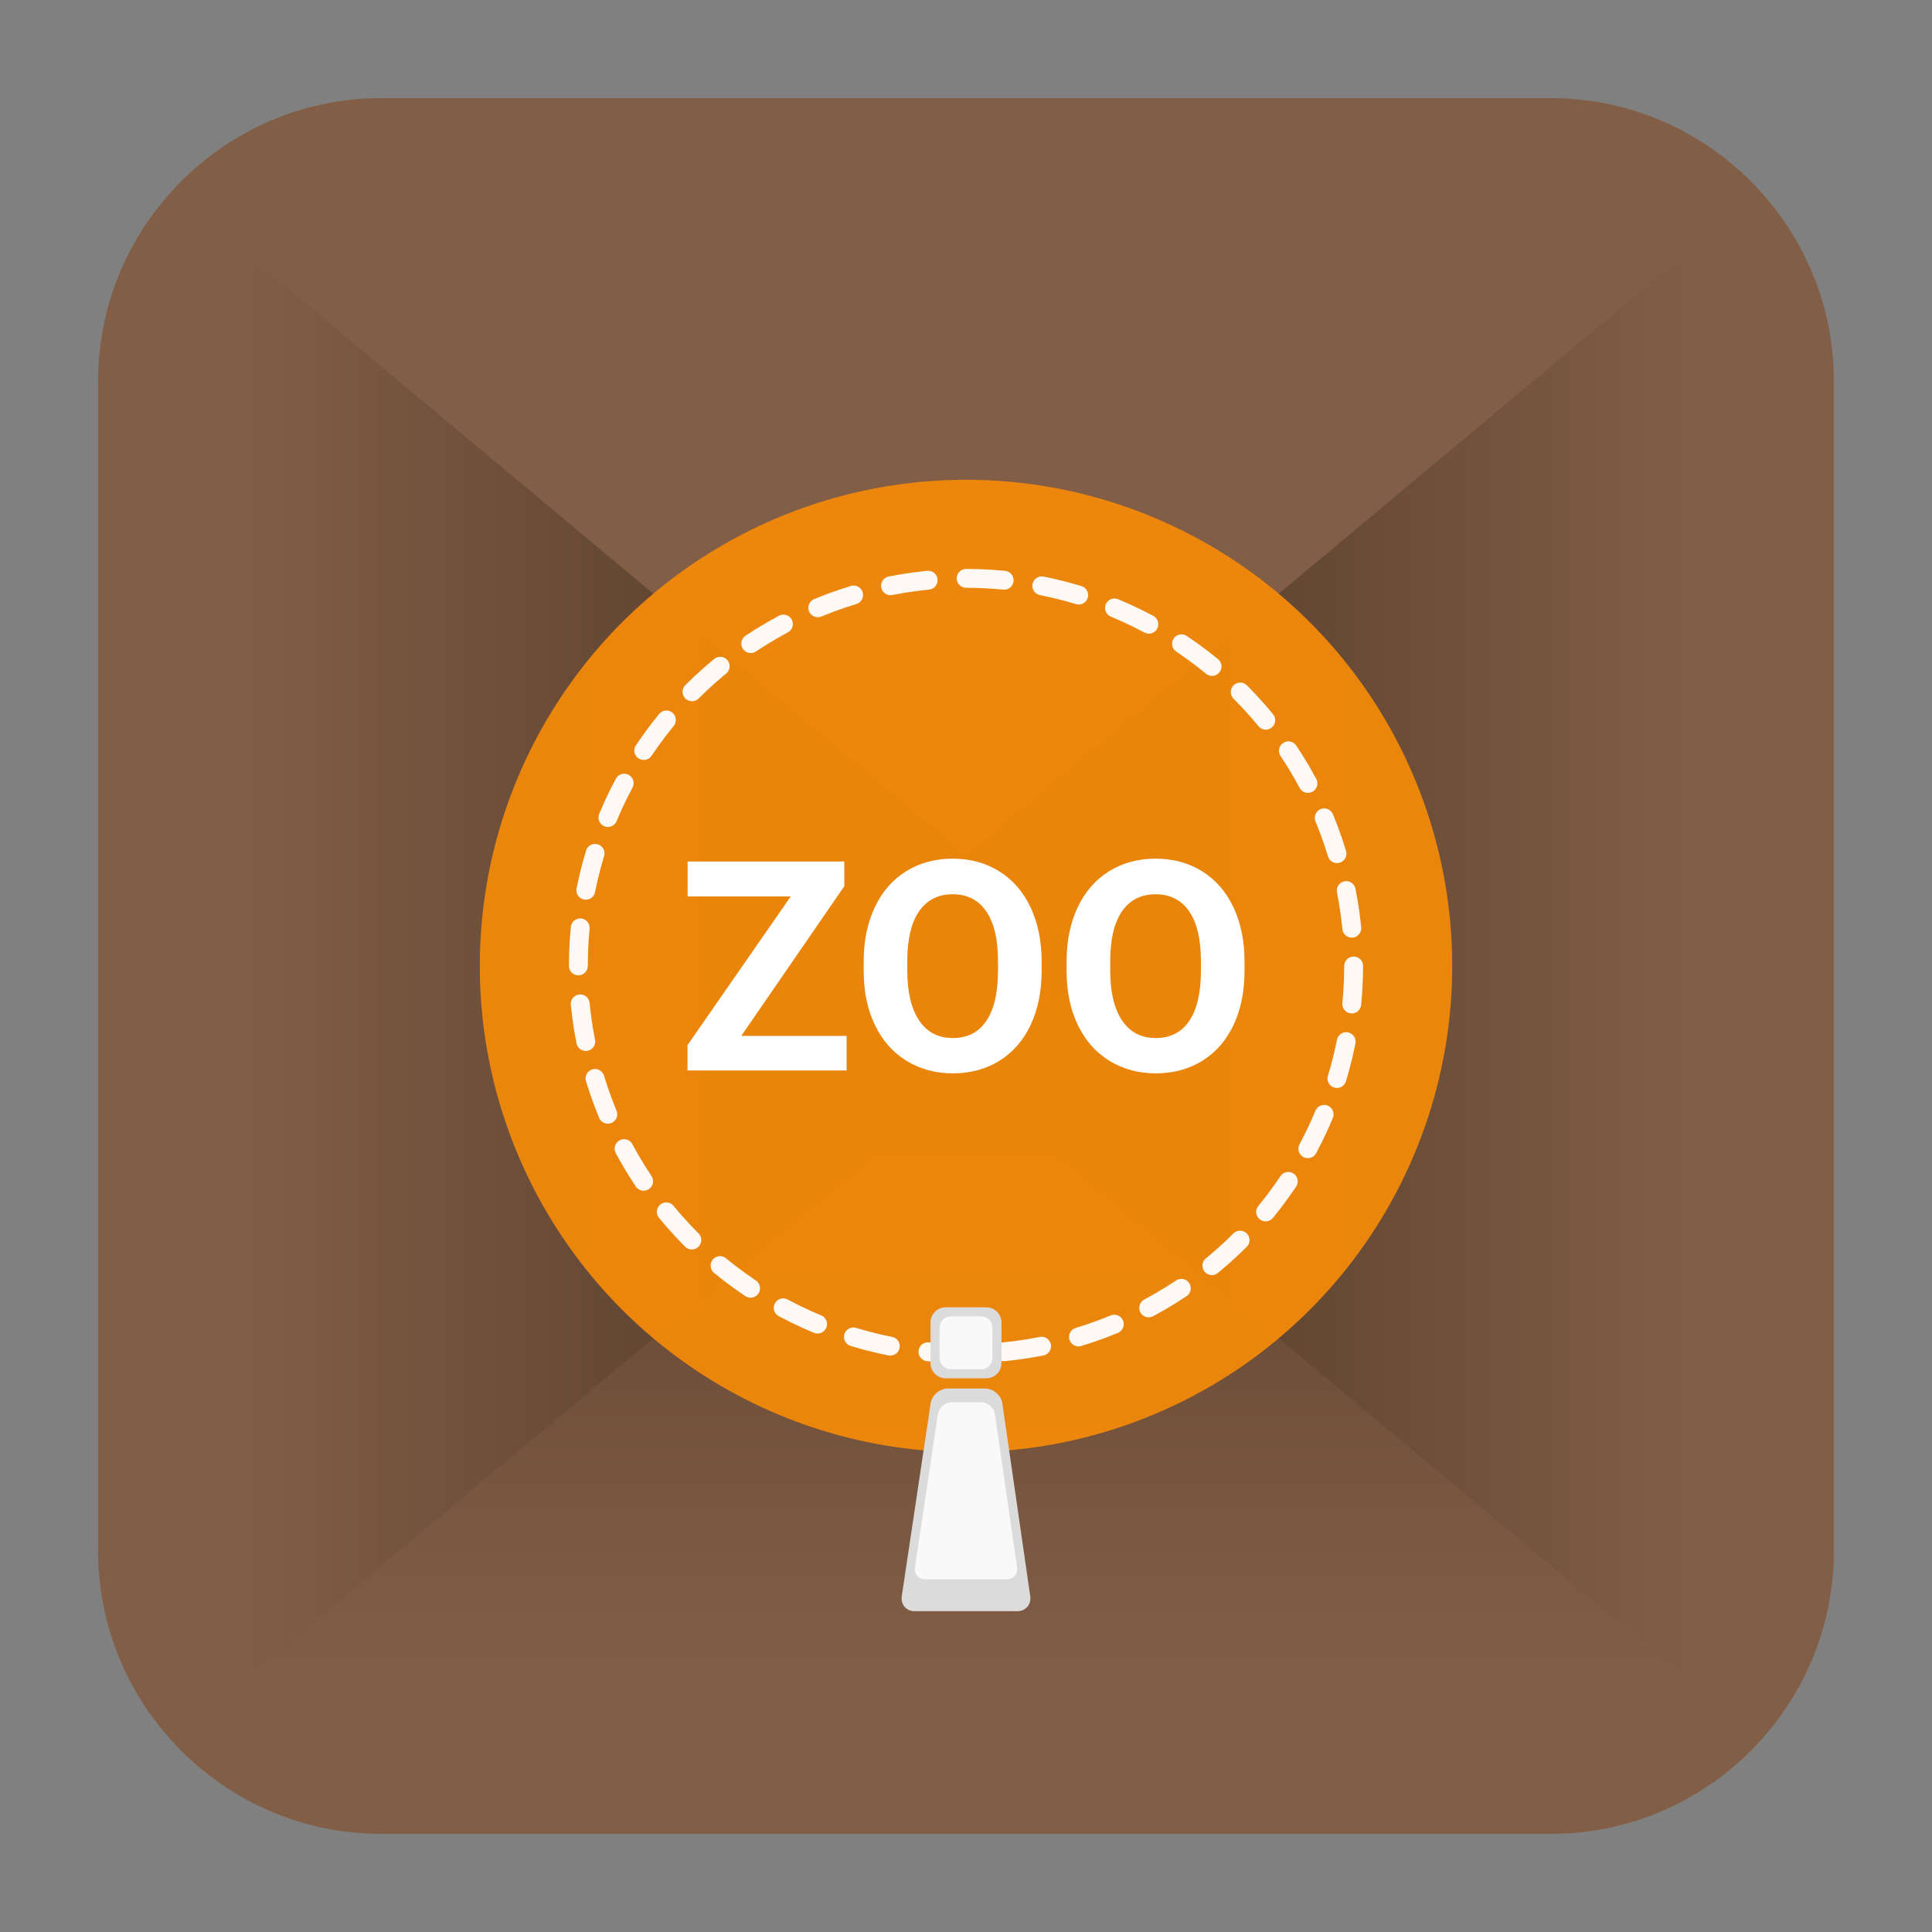 <?xml version="1.0" encoding="utf-8"?>
<!-- Generator: Adobe Illustrator 22.0.1, SVG Export Plug-In . SVG Version: 6.00 Build 0)  -->
<svg version="1.1" id="Layer_2" xmlns="http://www.w3.org/2000/svg" xmlns:xlink="http://www.w3.org/1999/xlink" x="0px" y="0px"
	 viewBox="0 0 512 512" enable-background="new 0 0 512 512" xml:space="preserve">
<rect x="0" y="0" width="512" height="512" fill="#808080" stroke="none"/>
<path fill="#825E46" d="M411,486H101c-41.25,0-75-33.75-75-75V101c0-41.25,33.75-75,75-75h310c41.25,0,75,33.75,75,75v310
	C486,452.25,452.25,486,411,486z"/>
<g>
	<linearGradient id="SVGID_1_" gradientUnits="userSpaceOnUse" x1="256" y1="443.014" x2="256" y2="227.272">
		<stop  offset="0" style="stop-color:#825E46"/>
		<stop  offset="0.329" style="stop-color:#73523C"/>
		<stop  offset="0.962" style="stop-color:#4B3423"/>
		<stop  offset="1" style="stop-color:#483221"/>
	</linearGradient>
	<polygon fill="url(#SVGID_1_)" points="68.934,443.014 256,227.272 443.066,443.014 	"/>
	<linearGradient id="SVGID_2_" gradientUnits="userSpaceOnUse" x1="220.708" y1="256" x2="447.57" y2="256">
		<stop  offset="0" style="stop-color:#483221"/>
		<stop  offset="0.312" style="stop-color:#563D2A"/>
		<stop  offset="0.902" style="stop-color:#7B5942"/>
		<stop  offset="1" style="stop-color:#825E46"/>
	</linearGradient>
	<polygon fill="url(#SVGID_2_)" points="447.57,445.439 220.708,256 447.57,66.561 	"/>
	<linearGradient id="SVGID_3_" gradientUnits="userSpaceOnUse" x1="64.43" y1="256" x2="291.292" y2="256">
		<stop  offset="0" style="stop-color:#825E46"/>
		<stop  offset="0.098" style="stop-color:#7B5942"/>
		<stop  offset="0.688" style="stop-color:#563D2A"/>
		<stop  offset="1" style="stop-color:#483221"/>
	</linearGradient>
	<polygon fill="url(#SVGID_3_)" points="64.43,445.439 291.292,256 64.43,66.561 	"/>
</g>
<g display="none">
	<g display="inline" opacity="0.95" enable-background="new    ">
		<circle opacity="0.95" fill="#F45C08" enable-background="new    " cx="256" cy="250.081" r="129.794"/>
		<path fill="#FFFFFF" d="M253.249,352.989c-0.008,0-0.017,0-0.025,0c-3.367-0.033-6.762-0.127-10.088-0.279
			c-1.399-0.063-2.482-1.25-2.418-2.649c0.064-1.4,1.229-2.492,2.65-2.418c3.266,0.149,6.599,0.241,9.906,0.273
			c1.401,0.014,2.525,1.16,2.512,2.561C255.771,351.869,254.638,352.989,253.249,352.989z M265.239,352.852
			c-1.361,0-2.488-1.081-2.533-2.452c-0.046-1.4,1.051-2.573,2.451-2.62c3.326-0.11,6.65-0.28,9.881-0.507
			c1.401-0.095,2.61,0.955,2.708,2.353c0.098,1.397-0.956,2.61-2.353,2.708c-3.292,0.231-6.68,0.404-10.067,0.517
			C265.296,352.852,265.268,352.852,265.239,352.852z M231.291,351.894c-0.078,0-0.156-0.003-0.235-0.011
			c-3.416-0.314-6.794-0.698-10.04-1.138c-1.388-0.189-2.36-1.467-2.171-2.855c0.189-1.388,1.471-2.36,2.855-2.172
			c3.173,0.432,6.477,0.806,9.821,1.115c1.395,0.128,2.421,1.363,2.293,2.757C233.693,350.906,232.587,351.894,231.291,351.894z
			 M287.151,351.215c-1.266,0-2.361-0.946-2.516-2.235c-0.166-1.391,0.826-2.653,2.217-2.82c3.344-0.4,6.631-0.872,9.77-1.402
			c1.386-0.237,2.691,0.698,2.924,2.078c0.234,1.382-0.697,2.691-2.078,2.924c-3.22,0.544-6.59,1.027-10.014,1.438
			C287.353,351.209,287.251,351.215,287.151,351.215z M209.534,348.793c-0.165,0-0.334-0.016-0.503-0.05
			c-3.47-0.699-6.799-1.483-9.896-2.332c-1.351-0.371-2.146-1.767-1.775-3.117c0.371-1.351,1.769-2.143,3.117-1.775
			c2.985,0.818,6.199,1.576,9.555,2.251c1.373,0.276,2.262,1.614,1.986,2.987C211.776,347.962,210.717,348.793,209.534,348.793z
			 M308.789,347.387c-1.14,0-2.177-0.775-2.461-1.932c-0.334-1.36,0.497-2.735,1.858-3.068c3.344-0.821,6.502-1.735,9.388-2.714
			c1.329-0.452,2.766,0.26,3.217,1.586s-0.26,2.767-1.586,3.217c-3.023,1.026-6.323,1.981-9.808,2.837
			C309.193,347.362,308.989,347.387,308.789,347.387z M188.448,342.678c-0.323,0-0.651-0.062-0.968-0.193
			c-3.53-1.46-6.654-3.065-9.286-4.773c-1.175-0.762-1.51-2.333-0.748-3.508c0.762-1.176,2.334-1.509,3.508-0.748
			c2.373,1.539,5.221,2.999,8.465,4.341c1.294,0.536,1.91,2.019,1.374,3.313C190.388,342.087,189.444,342.678,188.448,342.678z
			 M329.406,339.911c-0.9,0-1.772-0.48-2.231-1.326c-0.668-1.232-0.212-2.771,1.018-3.44c3.085-1.675,5.608-3.484,7.498-5.373
			c0.991-0.991,2.596-0.991,3.587,0c0.991,0.991,0.991,2.596,0,3.587c-2.235,2.235-5.15,4.336-8.663,6.245
			C330.23,339.812,329.815,339.911,329.406,339.911z M171.032,329.843c-0.809,0-1.604-0.385-2.095-1.104
			c-1.773-2.591-3.44-5.693-4.954-9.222c-0.552-1.288,0.043-2.779,1.331-3.332c1.288-0.55,2.778,0.044,3.331,1.331
			c1.385,3.227,2.892,6.04,4.479,8.358c0.791,1.156,0.495,2.735-0.66,3.526C172.024,329.7,171.526,329.843,171.032,329.843z
			 M344.18,324.313c-0.379,0-0.765-0.086-1.128-0.267c-1.254-0.624-1.766-2.146-1.141-3.4c1.305-2.623,2.535-5.626,3.657-8.926
			c0.452-1.326,1.892-2.038,3.218-1.585c1.327,0.451,2.036,1.891,1.585,3.218c-1.195,3.513-2.514,6.727-3.919,9.552
			C346.009,323.797,345.112,324.313,344.18,324.313z M162.372,309.739c-1.106,0-2.123-0.729-2.439-1.847
			c-0.872-3.081-1.68-6.407-2.401-9.885c-0.284-1.372,0.597-2.715,1.969-2.999c1.369-0.281,2.714,0.597,2.998,1.969
			c0.697,3.36,1.476,6.568,2.315,9.534c0.382,1.347-0.402,2.749-1.75,3.131C162.833,309.707,162.601,309.739,162.372,309.739z
			 M351.217,303.533c-0.189,0-0.381-0.022-0.574-0.066c-1.365-0.316-2.215-1.678-1.899-3.043c0.705-3.047,1.351-6.293,1.92-9.652
			c0.235-1.38,1.545-2.311,2.925-2.077c1.381,0.234,2.31,1.544,2.077,2.925c-0.586,3.457-1.251,6.804-1.98,9.947
			C353.414,302.741,352.371,303.533,351.217,303.533z M157.977,288.212c-1.244,0-2.33-0.915-2.509-2.183
			c-0.456-3.238-0.853-6.614-1.182-10.037c-0.134-1.395,0.888-2.633,2.283-2.767c1.395-0.13,2.633,0.888,2.767,2.282
			c0.322,3.349,0.71,6.651,1.155,9.815c0.195,1.387-0.771,2.67-2.158,2.865C158.213,288.204,158.094,288.212,157.977,288.212z
			 M354.82,281.856c-0.093,0-0.188-0.005-0.283-0.016c-1.392-0.155-2.396-1.409-2.24-2.801c0.357-3.209,0.656-6.523,0.89-9.851
			c0.098-1.398,1.305-2.452,2.709-2.352c1.397,0.099,2.45,1.311,2.352,2.709c-0.239,3.395-0.545,6.778-0.91,10.055
			C357.194,280.897,356.095,281.856,354.82,281.856z M155.947,266.326c-1.344,0-2.465-1.055-2.531-2.412
			c-0.163-3.321-0.269-6.712-0.314-10.077c-0.018-1.401,1.102-2.551,2.503-2.57c0.011,0,0.023,0,0.034,0
			c1.386,0,2.518,1.114,2.536,2.503c0.044,3.305,0.147,6.635,0.308,9.895c0.069,1.399-1.01,2.589-2.409,2.658
			C156.031,266.325,155.989,266.326,155.947,266.326z M356.291,259.924c-0.022,0-0.045,0-0.067-0.001
			c-1.4-0.037-2.506-1.201-2.469-2.602c0.062-2.397,0.094-4.833,0.094-7.241c0.001-0.89-0.003-1.776-0.012-2.662
			c-0.014-1.401,1.111-2.548,2.511-2.562c0.009,0,0.018,0,0.027,0c1.389,0,2.522,1.119,2.535,2.511
			c0.009,0.905,0.013,1.81,0.012,2.716c0,2.448-0.033,4.929-0.096,7.37C358.79,258.832,357.662,259.924,356.291,259.924z
			 M155.736,244.346c-0.025,0-0.051-0.001-0.076-0.001c-1.4-0.041-2.502-1.21-2.461-2.61c0.1-3.373,0.261-6.763,0.481-10.075
			c0.093-1.398,1.306-2.454,2.699-2.363c1.398,0.093,2.456,1.301,2.363,2.699c-0.216,3.25-0.375,6.577-0.472,9.889
			C158.23,243.259,157.103,244.346,155.736,244.346z M355.999,237.945c-1.34,0-2.459-1.049-2.53-2.402
			c-0.177-3.337-0.416-6.658-0.71-9.87c-0.128-1.395,0.9-2.63,2.295-2.757c1.392-0.12,2.63,0.9,2.756,2.295
			c0.3,3.276,0.544,6.662,0.724,10.064c0.074,1.398-0.999,2.593-2.398,2.667C356.09,237.944,356.045,237.945,355.999,237.945z
			 M157.293,222.421c-0.097,0-0.195-0.005-0.294-0.017c-1.392-0.161-2.389-1.419-2.229-2.81c0.395-3.426,0.863-6.796,1.391-10.017
			c0.226-1.383,1.529-2.321,2.913-2.094c1.383,0.226,2.32,1.531,2.094,2.913c-0.515,3.143-0.971,6.433-1.358,9.779
			C159.661,221.468,158.564,222.421,157.293,222.421z M353.881,216.07c-1.239,0-2.323-0.909-2.507-2.172
			c-0.49-3.367-1.052-6.636-1.67-9.715c-0.275-1.374,0.614-2.71,1.987-2.986c1.375-0.271,2.711,0.614,2.986,1.987
			c0.636,3.168,1.214,6.526,1.716,9.983c0.202,1.386-0.758,2.673-2.144,2.875C354.126,216.061,354.002,216.07,353.881,216.07z
			 M161.006,200.764c-0.195,0-0.393-0.022-0.591-0.07c-1.362-0.325-2.203-1.693-1.879-3.056c0.831-3.486,1.758-6.791,2.754-9.823
			c0.437-1.332,1.872-2.058,3.201-1.618c1.331,0.437,2.056,1.87,1.618,3.201c-0.952,2.9-1.84,6.068-2.639,9.418
			C163.193,199.98,162.154,200.764,161.006,200.764z M349.358,194.571c-1.099,0-2.111-0.719-2.434-1.827
			c-0.97-3.328-2.04-6.416-3.18-9.18c-0.535-1.294,0.081-2.778,1.376-3.312c1.3-0.534,2.779,0.083,3.312,1.377
			c1.21,2.931,2.341,6.193,3.363,9.695c0.391,1.344-0.38,2.753-1.725,3.145C349.832,194.539,349.593,194.571,349.358,194.571z
			 M168.252,180.065c-0.394,0-0.794-0.092-1.167-0.286c-1.243-0.645-1.727-2.177-1.081-3.42c1.828-3.521,3.842-6.479,5.982-8.792
			c0.952-1.027,2.556-1.089,3.585-0.139c1.028,0.952,1.09,2.556,0.139,3.585c-1.833,1.981-3.584,4.566-5.205,7.684
			C170.054,179.566,169.169,180.065,168.252,180.065z M340.417,174.603c-0.786,0-1.56-0.364-2.056-1.049
			c-0.863-1.191-1.762-2.256-2.67-3.164c-1.077-1.077-2.369-2.137-3.841-3.149c-1.154-0.793-1.448-2.372-0.654-3.527
			c0.795-1.155,2.373-1.447,3.527-0.653c1.728,1.187,3.26,2.446,4.556,3.742c1.097,1.097,2.171,2.367,3.19,3.776
			c0.822,1.134,0.569,2.72-0.566,3.542C341.453,174.447,340.933,174.603,340.417,174.603z M183.514,164.84
			c-0.917,0-1.803-0.499-2.255-1.371c-0.644-1.244-0.158-2.774,1.086-3.419c2.794-1.447,5.997-2.807,9.517-4.042
			c1.322-0.465,2.77,0.232,3.233,1.554c0.464,1.322-0.232,2.769-1.554,3.233c-3.297,1.157-6.279,2.422-8.864,3.76
			C184.305,164.748,183.907,164.84,183.514,164.84z M322.657,162.195c-0.313,0-0.631-0.058-0.939-0.181
			c-2.783-1.111-5.885-2.153-9.22-3.099c-1.347-0.382-2.13-1.785-1.748-3.132c0.382-1.347,1.782-2.131,3.133-1.748
			c3.501,0.994,6.77,2.093,9.716,3.269c1.301,0.519,1.935,1.994,1.416,3.296C324.618,161.59,323.665,162.195,322.657,162.195z
			 M204.214,157.606c-1.148,0-2.188-0.784-2.466-1.949c-0.324-1.363,0.517-2.731,1.88-3.055c3.136-0.747,6.482-1.431,9.942-2.034
			c1.386-0.238,2.694,0.684,2.934,2.063c0.24,1.38-0.684,2.694-2.063,2.934c-3.359,0.585-6.602,1.248-9.638,1.971
			C204.605,157.584,204.408,157.606,204.214,157.606z M301.525,156.254c-0.161,0-0.325-0.015-0.489-0.048
			c-3.091-0.603-6.363-1.15-9.724-1.624c-1.387-0.196-2.352-1.479-2.157-2.866c0.195-1.387,1.472-2.347,2.866-2.157
			c3.448,0.486,6.809,1.048,9.988,1.668c1.374,0.269,2.271,1.601,2.003,2.975C303.775,155.414,302.714,156.254,301.525,156.254z
			 M225.872,153.899c-1.271,0-2.368-0.953-2.517-2.247c-0.161-1.392,0.838-2.649,2.23-2.809c3.269-0.376,6.652-0.695,10.053-0.946
			c1.402-0.109,2.613,0.946,2.716,2.343c0.103,1.397-0.946,2.613-2.343,2.716c-3.333,0.246-6.646,0.558-9.847,0.926
			C226.067,153.894,225.969,153.899,225.872,153.899z M279.755,153.253c-0.074,0-0.15-0.003-0.225-0.01
			c-3.23-0.284-6.552-0.512-9.874-0.676c-1.399-0.069-2.477-1.26-2.408-2.659c0.069-1.399,1.268-2.485,2.659-2.408
			c3.385,0.168,6.773,0.4,10.066,0.69c1.396,0.123,2.427,1.353,2.305,2.749C282.162,152.259,281.055,153.253,279.755,153.253z
			 M247.796,152.351c-1.366,0-2.494-1.087-2.534-2.462c-0.041-1.4,1.061-2.569,2.461-2.61c3.322-0.097,6.716-0.135,10.083-0.115
			c1.401,0.008,2.529,1.15,2.522,2.551c-0.008,1.396-1.142,2.522-2.536,2.522c-0.005,0-0.01,0-0.015,0
			c-3.31-0.019-6.642,0.018-9.904,0.113C247.847,152.35,247.822,152.351,247.796,152.351z"/>
	</g>
	<g display="inline">
		<path fill="#DBDBDB" d="M273.028,417.025c0.315,2.179-1.228,3.961-3.429,3.961h-27.215c-2.201,0-3.736-1.781-3.41-3.958
			l7.651-51.098c0.326-2.177,2.394-3.958,4.595-3.958h9.841c2.201,0,4.26,1.782,4.575,3.961L273.028,417.025z"/>
		<g>
			<path fill="#DBDBDB" d="M265.405,355.259c0,2.201-1.801,4.002-4.002,4.002h-10.806c-2.201,0-4.002-1.801-4.002-4.002v-10.806
				c0-2.201,1.801-4.002,4.002-4.002h10.806c2.201,0,4.002,1.801,4.002,4.002V355.259z"/>
			<path fill="#F9F9F9" d="M263.008,353.882c0,1.64-1.342,2.982-2.982,2.982h-8.052c-1.64,0-2.982-1.342-2.982-2.982v-8.052
				c0-1.64,1.342-2.982,2.982-2.982h8.052c1.64,0,2.982,1.342,2.982,2.982V353.882z"/>
		</g>
		<path fill="#F9F9F9" d="M269.535,409.383c0.251,1.732-0.976,3.148-2.726,3.148h-21.632c-1.75,0-2.969-1.416-2.71-3.146
			l6.081-40.615c0.259-1.73,1.903-3.146,3.652-3.146h7.822c1.75,0,3.386,1.417,3.637,3.148L269.535,409.383z"/>
	</g>
</g>
<circle opacity="0.95" fill="#F2890A" enable-background="new    " cx="256" cy="256" r="128.85"/>
<g opacity="0.95" enable-background="new    ">
	
		<circle fill="none" stroke="#FFFFFF" stroke-width="5" stroke-linecap="round" stroke-linejoin="round" stroke-dasharray="10.086,10.086" cx="256" cy="256" r="102.73"/>
</g>
<g>
	<path fill="#DBDBDB" d="M273.028,423.025c0.315,2.179-1.228,3.961-3.429,3.961h-27.215c-2.201,0-3.736-1.781-3.41-3.958
		l7.651-51.098c0.326-2.177,2.394-3.958,4.595-3.958h9.841c2.201,0,4.26,1.782,4.575,3.961L273.028,423.025z"/>
	<g>
		<path fill="#DBDBDB" d="M265.405,361.259c0,2.201-1.801,4.002-4.002,4.002h-10.806c-2.201,0-4.002-1.801-4.002-4.002v-10.806
			c0-2.201,1.801-4.002,4.002-4.002h10.806c2.201,0,4.002,1.801,4.002,4.002V361.259z"/>
		<path fill="#F9F9F9" d="M263.008,359.882c0,1.64-1.342,2.982-2.982,2.982h-8.052c-1.64,0-2.982-1.342-2.982-2.982v-8.052
			c0-1.64,1.342-2.982,2.982-2.982h8.052c1.64,0,2.982,1.342,2.982,2.982V359.882z"/>
	</g>
	<path fill="#F9F9F9" d="M269.535,415.383c0.251,1.732-0.976,3.148-2.726,3.148h-21.632c-1.75,0-2.969-1.416-2.71-3.146
		l6.081-40.615c0.259-1.73,1.903-3.146,3.652-3.146h7.822c1.75,0,3.386,1.417,3.637,3.148L269.535,415.383z"/>
</g>
<g>
	<path fill="#FFFFFF" d="M196.445,274.521h27.914v9.165h-42.175v-6.693l27.381-39.437h-27.343v-9.241h41.528v6.541L196.445,274.521z
		"/>
	<path fill="#FFFFFF" d="M276.042,257.255c0,5.451-0.964,10.23-2.891,14.336c-1.927,4.107-4.684,7.277-8.271,9.508
		c-3.588,2.231-7.701,3.347-12.341,3.347c-4.589,0-8.684-1.103-12.284-3.309c-3.601-2.206-6.389-5.355-8.367-9.45
		s-2.979-8.804-3.004-14.128v-2.738c0-5.451,0.982-10.249,2.947-14.395c1.965-4.145,4.741-7.327,8.329-9.545
		c3.587-2.218,7.688-3.328,12.303-3.328c4.614,0,8.715,1.109,12.303,3.328c3.588,2.219,6.364,5.4,8.329,9.545
		c1.965,4.146,2.947,8.931,2.947,14.356V257.255z M264.48,254.745c0-5.805-1.039-10.217-3.118-13.234
		c-2.079-3.017-5.046-4.525-8.899-4.525c-3.829,0-6.782,1.49-8.861,4.468c-2.079,2.979-3.132,7.347-3.157,13.102v2.7
		c0,5.654,1.04,10.04,3.119,13.158c2.079,3.119,5.07,4.678,8.975,4.678c3.828,0,6.77-1.502,8.823-4.506
		c2.054-3.005,3.093-7.384,3.118-13.14V254.745z"/>
	<path fill="#FFFFFF" d="M329.816,257.255c0,5.451-0.964,10.23-2.891,14.336c-1.927,4.107-4.684,7.277-8.271,9.508
		c-3.588,2.231-7.701,3.347-12.341,3.347c-4.589,0-8.684-1.103-12.283-3.309c-3.601-2.206-6.389-5.355-8.366-9.45
		s-2.979-8.804-3.005-14.128v-2.738c0-5.451,0.982-10.249,2.947-14.395c1.965-4.145,4.741-7.327,8.329-9.545
		c3.587-2.218,7.688-3.328,12.303-3.328c4.613,0,8.714,1.109,12.302,3.328c3.588,2.219,6.364,5.4,8.329,9.545
		c1.965,4.146,2.947,8.931,2.947,14.356V257.255z M318.255,254.745c0-5.805-1.039-10.217-3.118-13.234
		c-2.079-3.017-5.045-4.525-8.898-4.525c-3.829,0-6.783,1.49-8.861,4.468c-2.079,2.979-3.132,7.347-3.156,13.102v2.7
		c0,5.654,1.039,10.04,3.118,13.158c2.078,3.119,5.07,4.678,8.975,4.678c3.828,0,6.77-1.502,8.823-4.506
		c2.054-3.005,3.093-7.384,3.118-13.14V254.745z"/>
</g>
</svg>
